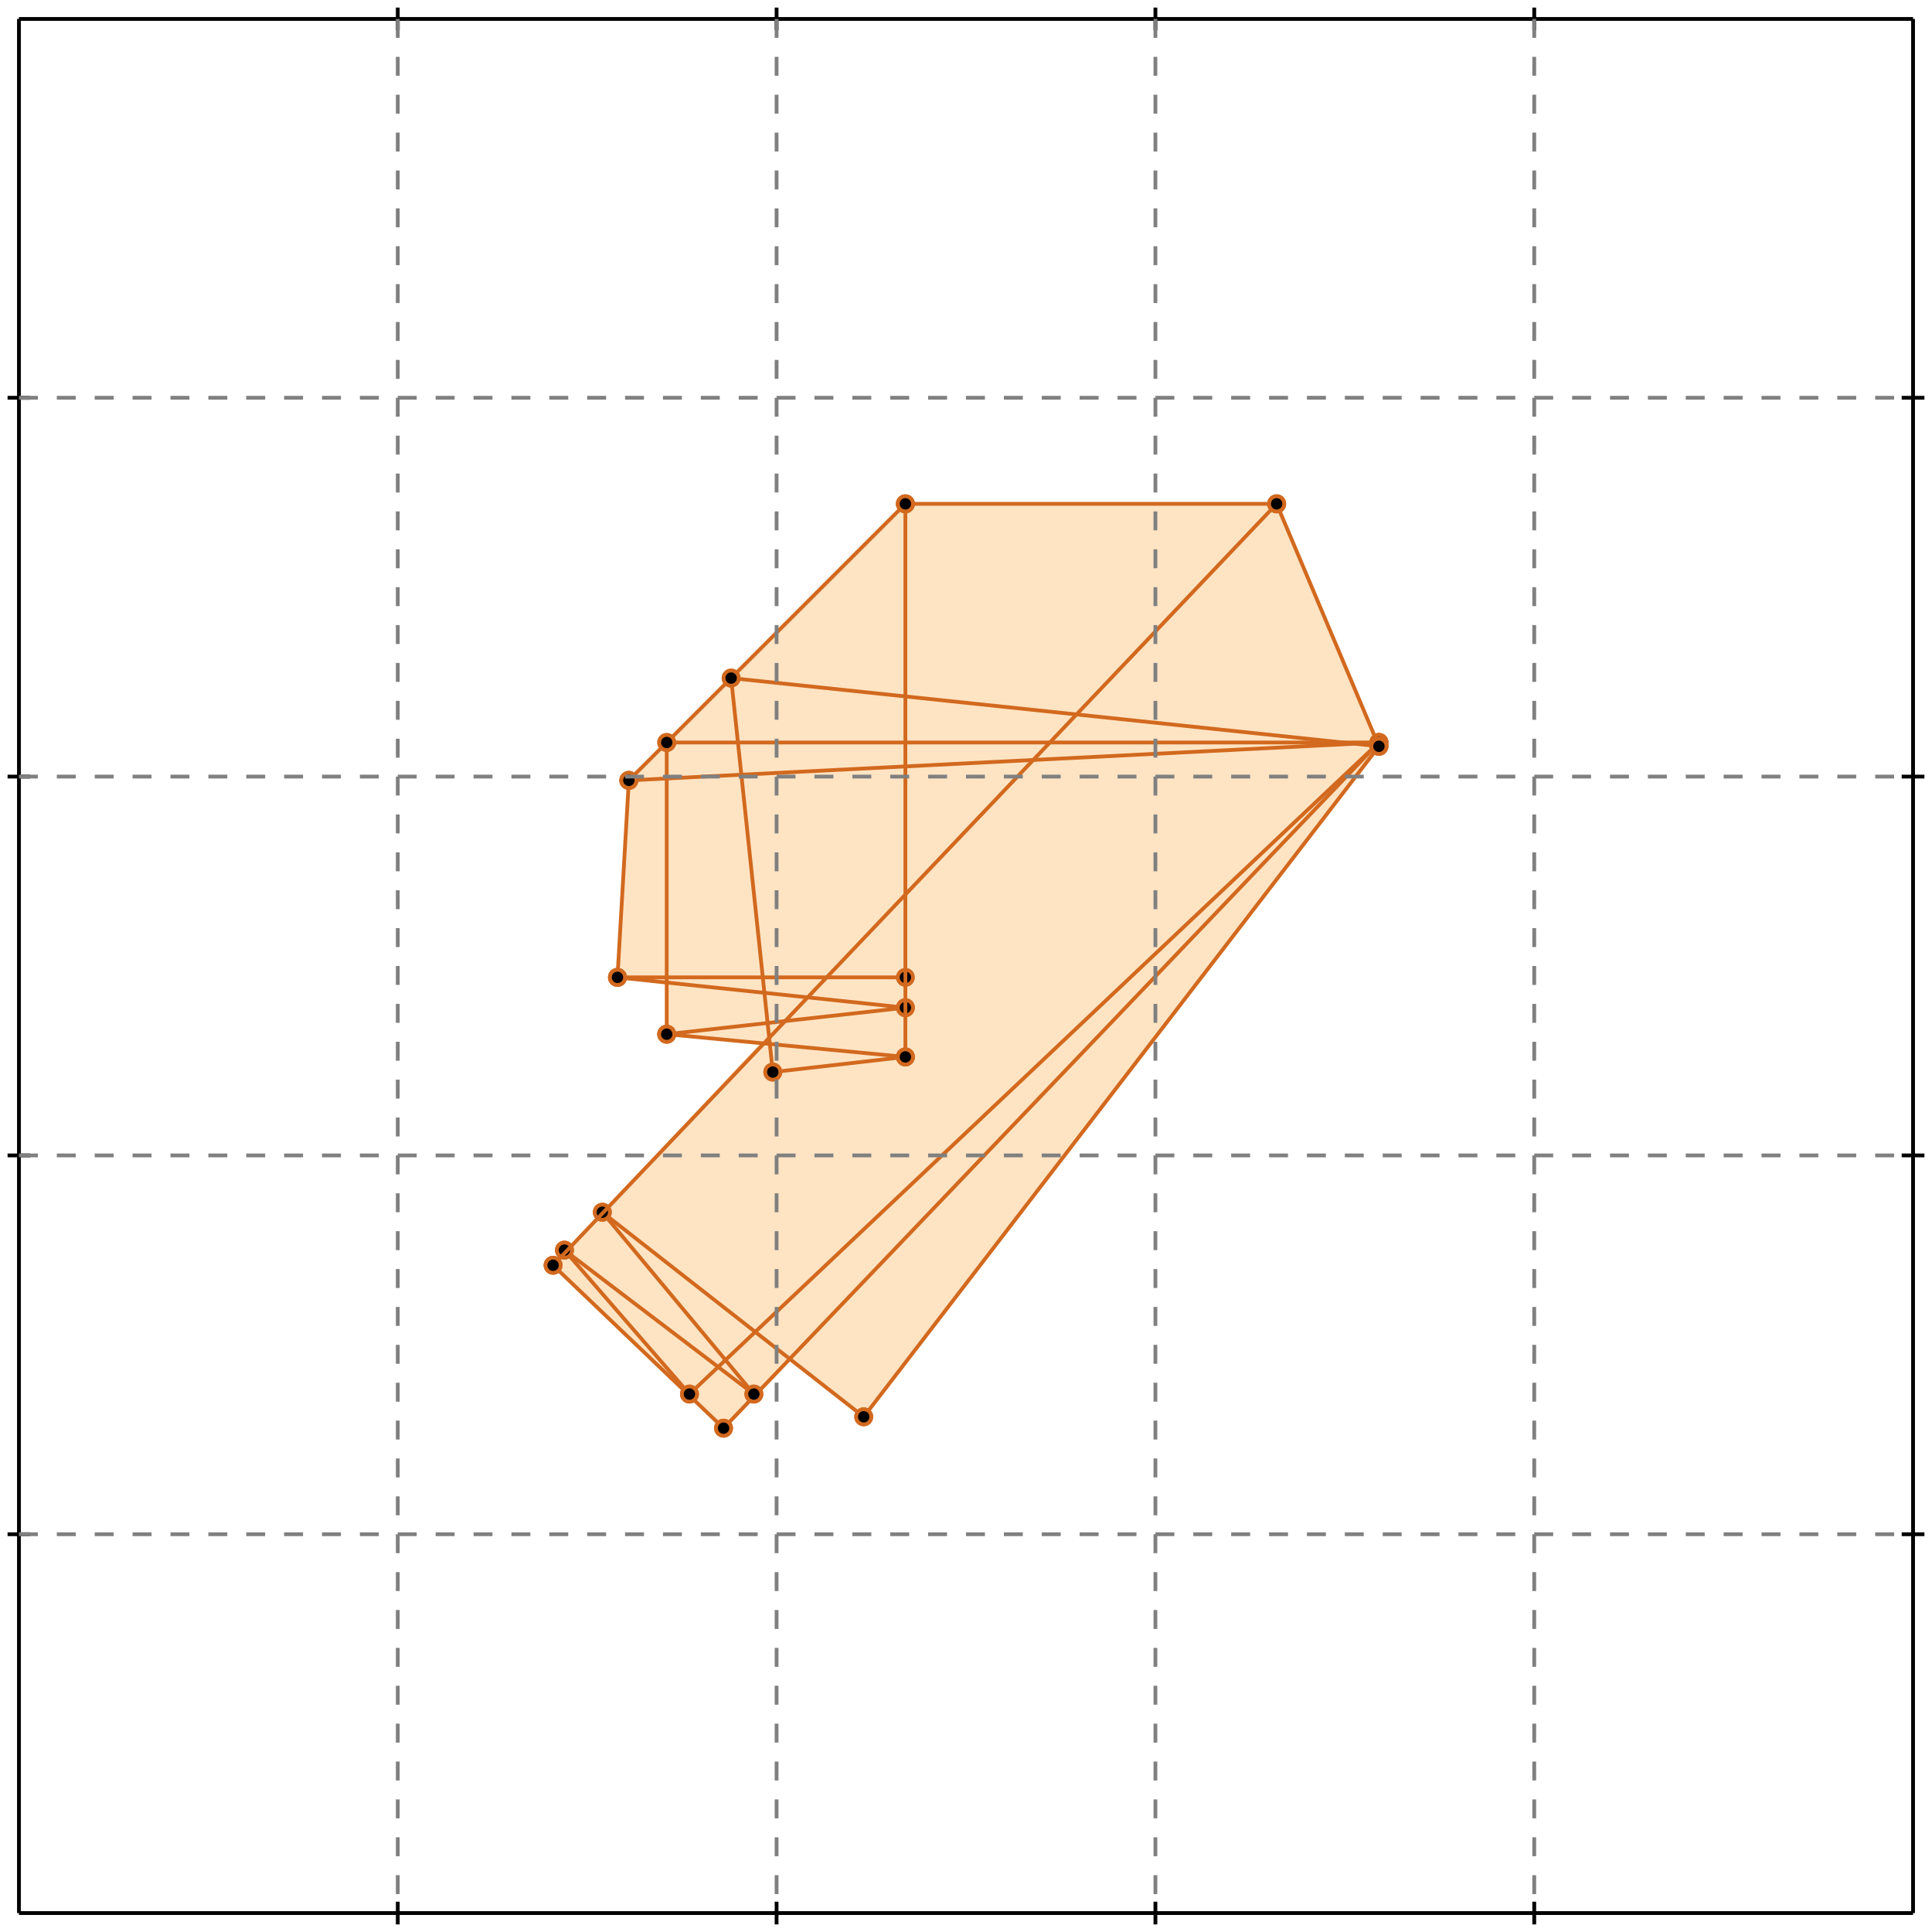 <?xml version="1.0" standalone="no"?>
<!DOCTYPE svg PUBLIC "-//W3C//DTD SVG 1.1//EN" 
  "http://www.w3.org/Graphics/SVG/1.1/DTD/svg11.dtd">
<svg width="510" height="510" version="1.1" id="toplevel"
    xmlns="http://www.w3.org/2000/svg"
    xmlns:xlink="http://www.w3.org/1999/xlink">
  <polygon points="191,377 208,359 228,374 364,197 337,133 239,133 166,206 163,258 176,260 176,273 201,275 146,334"
           fill="bisque"/>
  <polygon points="239,236 239,202 273,201" fill="bisque"/>
  <g stroke="chocolate" stroke-width="1">
    <line x1="228" y1="374" x2="364" y2="197"/>
    <circle cx="228" cy="374" r="2"/>
    <circle cx="364" cy="197" r="2"/>
  </g>
  <g stroke="chocolate" stroke-width="1">
    <line x1="191" y1="377" x2="364" y2="196"/>
    <circle cx="191" cy="377" r="2"/>
    <circle cx="364" cy="196" r="2"/>
  </g>
  <g stroke="chocolate" stroke-width="1">
    <line x1="182" y1="368" x2="364" y2="196"/>
    <circle cx="182" cy="368" r="2"/>
    <circle cx="364" cy="196" r="2"/>
  </g>
  <g stroke="chocolate" stroke-width="1">
    <line x1="199" y1="368" x2="149" y2="330"/>
    <circle cx="199" cy="368" r="2"/>
    <circle cx="149" cy="330" r="2"/>
  </g>
  <g stroke="chocolate" stroke-width="1">
    <line x1="191" y1="377" x2="146" y2="334"/>
    <circle cx="191" cy="377" r="2"/>
    <circle cx="146" cy="334" r="2"/>
  </g>
  <g stroke="chocolate" stroke-width="1">
    <line x1="228" y1="374" x2="159" y2="320"/>
    <circle cx="228" cy="374" r="2"/>
    <circle cx="159" cy="320" r="2"/>
  </g>
  <g stroke="chocolate" stroke-width="1">
    <line x1="182" y1="368" x2="149" y2="330"/>
    <circle cx="182" cy="368" r="2"/>
    <circle cx="149" cy="330" r="2"/>
  </g>
  <g stroke="chocolate" stroke-width="1">
    <line x1="199" y1="368" x2="159" y2="320"/>
    <circle cx="199" cy="368" r="2"/>
    <circle cx="159" cy="320" r="2"/>
  </g>
  <g stroke="chocolate" stroke-width="1">
    <line x1="204" y1="283" x2="239" y2="279"/>
    <circle cx="204" cy="283" r="2"/>
    <circle cx="239" cy="279" r="2"/>
  </g>
  <g stroke="chocolate" stroke-width="1">
    <line x1="146" y1="334" x2="337" y2="133"/>
    <circle cx="146" cy="334" r="2"/>
    <circle cx="337" cy="133" r="2"/>
  </g>
  <g stroke="chocolate" stroke-width="1">
    <line x1="239" y1="279" x2="176" y2="273"/>
    <circle cx="239" cy="279" r="2"/>
    <circle cx="176" cy="273" r="2"/>
  </g>
  <g stroke="chocolate" stroke-width="1">
    <line x1="176" y1="273" x2="239" y2="266"/>
    <circle cx="176" cy="273" r="2"/>
    <circle cx="239" cy="266" r="2"/>
  </g>
  <g stroke="chocolate" stroke-width="1">
    <line x1="239" y1="266" x2="163" y2="258"/>
    <circle cx="239" cy="266" r="2"/>
    <circle cx="163" cy="258" r="2"/>
  </g>
  <g stroke="chocolate" stroke-width="1">
    <line x1="163" y1="258" x2="239" y2="258"/>
    <circle cx="163" cy="258" r="2"/>
    <circle cx="239" cy="258" r="2"/>
  </g>
  <g stroke="chocolate" stroke-width="1">
    <line x1="176" y1="273" x2="176" y2="196"/>
    <circle cx="176" cy="273" r="2"/>
    <circle cx="176" cy="196" r="2"/>
  </g>
  <g stroke="chocolate" stroke-width="1">
    <line x1="239" y1="279" x2="239" y2="133"/>
    <circle cx="239" cy="279" r="2"/>
    <circle cx="239" cy="133" r="2"/>
  </g>
  <g stroke="chocolate" stroke-width="1">
    <line x1="163" y1="258" x2="166" y2="206"/>
    <circle cx="163" cy="258" r="2"/>
    <circle cx="166" cy="206" r="2"/>
  </g>
  <g stroke="chocolate" stroke-width="1">
    <line x1="204" y1="283" x2="193" y2="179"/>
    <circle cx="204" cy="283" r="2"/>
    <circle cx="193" cy="179" r="2"/>
  </g>
  <g stroke="chocolate" stroke-width="1">
    <line x1="166" y1="206" x2="239" y2="133"/>
    <circle cx="166" cy="206" r="2"/>
    <circle cx="239" cy="133" r="2"/>
  </g>
  <g stroke="chocolate" stroke-width="1">
    <line x1="166" y1="206" x2="364" y2="196"/>
    <circle cx="166" cy="206" r="2"/>
    <circle cx="364" cy="196" r="2"/>
  </g>
  <g stroke="chocolate" stroke-width="1">
    <line x1="176" y1="196" x2="364" y2="196"/>
    <circle cx="176" cy="196" r="2"/>
    <circle cx="364" cy="196" r="2"/>
  </g>
  <g stroke="chocolate" stroke-width="1">
    <line x1="364" y1="197" x2="337" y2="133"/>
    <circle cx="364" cy="197" r="2"/>
    <circle cx="337" cy="133" r="2"/>
  </g>
  <g stroke="chocolate" stroke-width="1">
    <line x1="364" y1="197" x2="193" y2="179"/>
    <circle cx="364" cy="197" r="2"/>
    <circle cx="193" cy="179" r="2"/>
  </g>
  <g stroke="chocolate" stroke-width="1">
    <line x1="239" y1="133" x2="337" y2="133"/>
    <circle cx="239" cy="133" r="2"/>
    <circle cx="337" cy="133" r="2"/>
  </g>
  <g stroke="black" stroke-width="1">
    <line x1="5" y1="5" x2="505" y2="5"/>
    <line x1="5" y1="5" x2="5" y2="505"/>
    <line x1="505" y1="505" x2="5" y2="505"/>
    <line x1="505" y1="505" x2="505" y2="5"/>
    <line x1="105" y1="2" x2="105" y2="8"/>
    <line x1="2" y1="105" x2="8" y2="105"/>
    <line x1="105" y1="502" x2="105" y2="508"/>
    <line x1="502" y1="105" x2="508" y2="105"/>
    <line x1="205" y1="2" x2="205" y2="8"/>
    <line x1="2" y1="205" x2="8" y2="205"/>
    <line x1="205" y1="502" x2="205" y2="508"/>
    <line x1="502" y1="205" x2="508" y2="205"/>
    <line x1="305" y1="2" x2="305" y2="8"/>
    <line x1="2" y1="305" x2="8" y2="305"/>
    <line x1="305" y1="502" x2="305" y2="508"/>
    <line x1="502" y1="305" x2="508" y2="305"/>
    <line x1="405" y1="2" x2="405" y2="8"/>
    <line x1="2" y1="405" x2="8" y2="405"/>
    <line x1="405" y1="502" x2="405" y2="508"/>
    <line x1="502" y1="405" x2="508" y2="405"/>
  </g>
  <g stroke="gray" stroke-width="1" stroke-dasharray="5,5">
    <line x1="105" y1="5" x2="105" y2="505"/>
    <line x1="5" y1="105" x2="505" y2="105"/>
    <line x1="205" y1="5" x2="205" y2="505"/>
    <line x1="5" y1="205" x2="505" y2="205"/>
    <line x1="305" y1="5" x2="305" y2="505"/>
    <line x1="5" y1="305" x2="505" y2="305"/>
    <line x1="405" y1="5" x2="405" y2="505"/>
    <line x1="5" y1="405" x2="505" y2="405"/>
  </g>
</svg>
